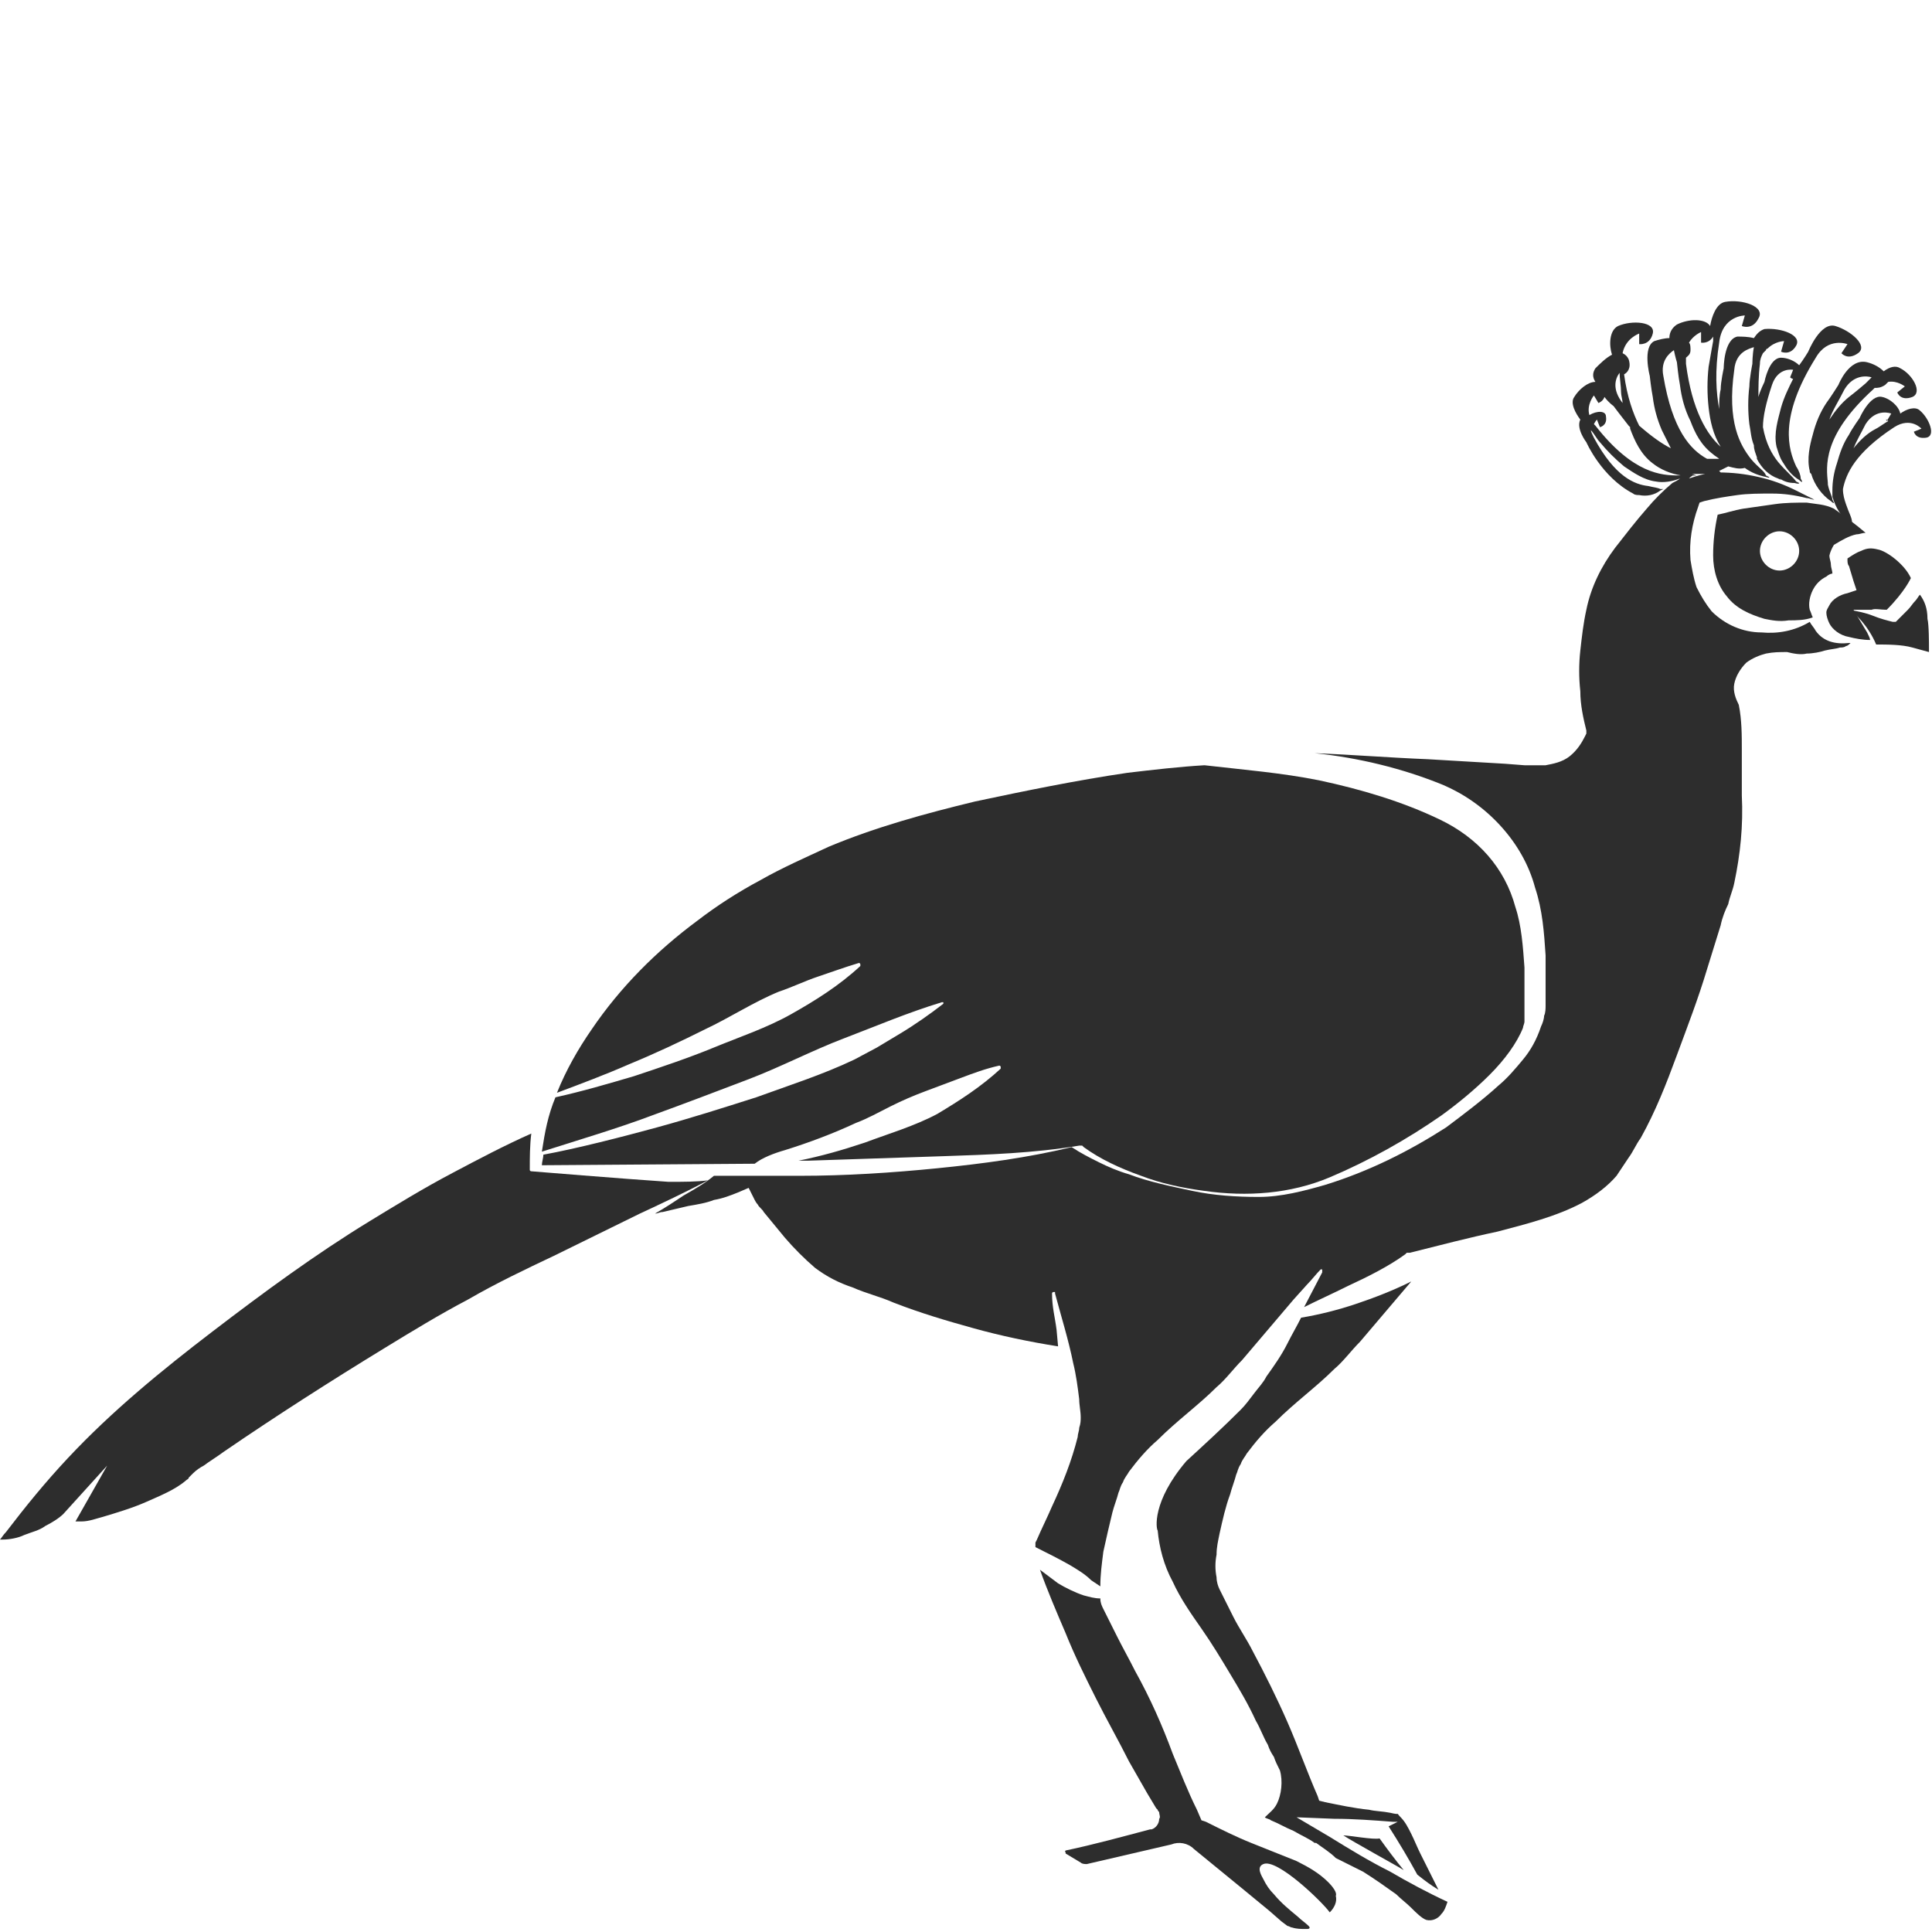 <?xml version="1.0" encoding="utf-8"?>
<!-- Generator: Adobe Illustrator 23.0.0, SVG Export Plug-In . SVG Version: 6.00 Build 0)  -->
<svg version="1.1" id="Layer_1" xmlns="http://www.w3.org/2000/svg" xmlns:xlink="http://www.w3.org/1999/xlink" x="0px" y="0px"
	 viewBox="0 0 128 128" style="enable-background:new 0 0 128 128;" xml:space="preserve">
<style type="text/css">
	.st0{fill:#2D2D2D;}
</style>
<g>
	<path class="st0" d="M125,40.4c1.2-1.2,1.6-2.1,1.6-2.1c-0.4-0.9-1.6-1.8-2.2-1.9c-0.4-0.1-0.7-0.1-1.1,0.1
		c-0.3,0.1-0.6,0.3-0.9,0.5c0,0,0,0.1,0,0.1c0,0.1,0,0.3,0.1,0.4c0.1,0.3,0.2,0.7,0.3,1l0.2,0.6l-0.6,0.2c-0.5,0.1-1,0.4-1.2,0.8
		c-0.1,0.2-0.2,0.3-0.2,0.5c0,0.2,0.1,0.5,0.2,0.7c0.2,0.4,0.7,0.8,1.3,0.9c0.4,0.1,0.9,0.2,1.4,0.2l0,0c0-0.1-0.1-0.3-0.2-0.5
		l-0.3-0.5l-0.6-1c0.4,0,0.7,0,1.2,0C124.2,40.3,124.6,40.4,125,40.4z"/>
	<path class="st0" d="M44.3,78.3c-3-0.2-9.1-0.7-9.1-0.7c0,0-0.1,0-0.1-0.1c0-0.8,0-1.6,0.1-2.4c-1.8,0.8-3.5,1.7-5.2,2.6
		c-1.9,1-3.7,2.1-5.5,3.2c-3.6,2.2-7,4.7-10.4,7.3c-3.4,2.6-6.7,5.3-9.6,8.4c-1.5,1.6-2.8,3.2-4.1,4.9c-0.2,0.2-0.3,0.4-0.4,0.5
		c0,0,0.1,0,0.2,0c0.4,0,1-0.1,1.4-0.3c0.5-0.2,1-0.3,1.4-0.6c0.4-0.2,0.9-0.5,1.2-0.8l2.9-3.2l-2.1,3.7c0.1,0,0.2,0,0.4,0
		c0.5,0,1-0.2,1.4-0.3c1-0.3,2-0.6,2.9-1c0.9-0.4,1.9-0.8,2.6-1.4c0.1-0.1,0.2-0.1,0.2-0.2c0.1-0.1,0.2-0.2,0.3-0.3
		c0.2-0.2,0.5-0.4,0.7-0.5c0.4-0.3,0.9-0.6,1.3-0.9c3.5-2.4,7.1-4.7,10.7-6.9c1.8-1.1,3.6-2.2,5.5-3.2c1.9-1.1,3.8-2,5.7-2.9
		l5.7-2.8c1.5-0.7,3-1.4,4.5-2.2C46.2,78.3,45.2,78.3,44.3,78.3z"/>
	<path class="st0" d="M127.2,39.4c-0.1,0.1-0.2,0.3-0.3,0.4c-0.2,0.2-0.3,0.4-0.5,0.6c-0.2,0.2-0.4,0.4-0.6,0.6l-0.2,0.2l-0.2,0
		c-0.4-0.1-0.8-0.2-1.3-0.4c-0.5-0.2-1-0.3-1.6-0.4c0.4,0.2,1.3,1.1,1.8,2.3c0.7,0,1.7,0,2.4,0.2c0.4,0.1,0.7,0.2,1.1,0.3
		c0-0.1,0-0.2,0-0.2c0-0.4,0-1.6-0.1-2C127.7,40.3,127.5,39.8,127.2,39.4z"/>
	<path class="st0" d="M5.1,101.1C5.1,101.1,5.1,101.1,5.1,101.1C5,101.1,5.1,101.1,5.1,101.1z"/>
	<path class="st0" d="M89,121.6c0.6,0.4,3.7,2.1,4,2.3c-0.5-0.6-1.1-1.4-1.6-2.1C91,121.9,89.4,121.6,89,121.6z"/>
	<path class="st0" d="M88,124.7c-0.6-0.6-1.3-1-2.1-1.4c-0.5-0.2-1-0.4-1.5-0.6c-0.5-0.2-1-0.4-1.5-0.6c-1-0.4-2-0.9-3-1.4l-0.3-0.1
		l-0.3-0.7c-0.6-1.2-1.1-2.5-1.6-3.7c-0.7-1.9-1.5-3.7-2.5-5.5c-0.4-0.8-0.8-1.5-1.2-2.3l-0.6-1.2c-0.1-0.2-0.2-0.4-0.3-0.6
		c-0.1-0.2-0.2-0.4-0.2-0.7c-0.4,0-0.7-0.1-1.1-0.2c-0.6-0.2-1.2-0.5-1.7-0.8c-0.4-0.3-0.8-0.6-1.2-0.9c0.5,1.4,1.1,2.8,1.7,4.2
		c0.6,1.5,1.3,2.9,2,4.3c0.7,1.4,1.5,2.8,2.2,4.2c0.4,0.7,0.8,1.4,1.2,2.1l0.6,1l0.1,0.1c0,0.1,0.1,0.1,0.1,0.2c0,0.1,0.1,0.3,0,0.4
		c0,0.3-0.2,0.6-0.5,0.7l0,0l-0.1,0c-1.9,0.5-3.7,1-5.6,1.4c0,0-0.1,0.1,0,0.1c0,0,0,0,0,0.1l1,0.6c0.1,0.1,0.3,0.1,0.4,0.1l5.6-1.3
		c0.5-0.2,1.1-0.1,1.5,0.3c1.1,0.9,2.2,1.8,3.3,2.7l1.7,1.4l0.8,0.7l0.4,0.3c0.1,0,0.2,0.1,0.3,0.1c0.3,0.1,0.6,0.1,0.9,0.1
		c0,0,0.1,0,0.1,0c0,0,0.3,0,0.1-0.2c-0.2-0.2-0.5-0.4-0.7-0.6c-0.6-0.5-1.1-0.9-1.6-1.5c-0.3-0.3-0.5-0.6-0.7-1
		c-0.1-0.2-0.5-0.8,0-1c0.9-0.4,3.9,2.5,4.4,3.2c0.3-0.3,0.5-0.7,0.4-1.1C88.6,125.4,88.3,125,88,124.7z"/>
	<path class="st0" d="M52,76.2c1.6-0.5,3.2-1.1,4.7-1.8c0.8-0.3,1.5-0.7,2.3-1.1c0.8-0.4,1.5-0.7,2.3-1c0.8-0.3,1.6-0.6,2.4-0.9
		c0.8-0.3,1.6-0.6,2.5-0.8c0,0,0.1,0,0.1,0.1c0,0,0,0.1,0,0.1c-1.3,1.2-2.7,2.1-4.2,3c-1.5,0.8-3.2,1.3-4.8,1.9
		c-1.5,0.5-2.9,0.9-4.4,1.2l0.6,0l9-0.3c3-0.1,6-0.2,9-0.7l0.2,0l0.1,0.1c1.1,0.8,2.4,1.4,3.8,1.9c1.3,0.5,2.7,0.8,4.2,1
		c2.8,0.4,5.7,0.2,8.3-0.9c2.6-1.1,5.1-2.5,7.4-4.1c1.1-0.8,2.2-1.7,3.2-2.7c1-1,1.8-2.1,2.2-3.1c0-0.1,0.1-0.3,0.1-0.4
		c0-0.1,0-0.2,0-0.4l0-1.1c0-0.7,0-1.4,0-2.1c-0.1-1.4-0.2-2.8-0.6-4c-0.7-2.6-2.5-4.6-5-5.8c-2.5-1.2-5.2-2-8-2.6
		c-2.5-0.5-5-0.7-7.6-1c-1.7,0.1-3.4,0.3-5.1,0.5c-3.4,0.5-6.8,1.2-10.1,1.9c-3.3,0.8-6.6,1.7-9.7,3c-1.5,0.7-3.1,1.4-4.5,2.2
		c-1.5,0.8-2.9,1.7-4.2,2.7c-2.7,2-5.1,4.4-7,7.2c-0.9,1.3-1.7,2.7-2.3,4.2c1.6-0.6,3.2-1.2,4.8-1.9c1.7-0.7,3.4-1.5,5-2.3
		c1.7-0.8,3.2-1.8,4.9-2.5c0.9-0.3,1.7-0.7,2.6-1c0.9-0.3,1.7-0.6,2.7-0.9c0,0,0.1,0,0.1,0.1c0,0,0,0.1,0,0.1
		c-1.4,1.3-3,2.3-4.6,3.2c-1.6,0.9-3.4,1.5-5.1,2.2c-1.7,0.7-3.5,1.3-5.3,1.9c-1.7,0.5-3.4,1-5.2,1.4c-0.5,1.2-0.7,2.3-0.9,3.6
		c2.2-0.7,5.2-1.6,7.3-2.4c2.2-0.8,4.3-1.6,6.4-2.4c2.1-0.8,4.2-1.9,6.3-2.7c2.1-0.8,4.2-1.7,6.5-2.4c0,0,0.1,0,0.1,0
		c0,0,0,0.1,0,0.1c-0.9,0.7-1.9,1.4-2.9,2c-0.5,0.3-1,0.6-1.5,0.9l-1.5,0.8c-2.1,1-4.3,1.7-6.5,2.5c-2.2,0.7-4.4,1.4-6.6,2
		c-2.2,0.6-5.3,1.4-7.5,1.8c0,0.2-0.1,0.5-0.1,0.7l14.1-0.1C50.5,76.7,51.3,76.4,52,76.2z"/>
	<path class="st0" d="M95.3,125.2c-0.4-0.8-0.8-1.6-1.2-2.4c-0.2-0.4-0.4-0.9-0.6-1.3c-0.2-0.4-0.4-0.8-0.7-1.1
		c-0.4-0.4,0.1-0.1-0.7-0.3c-0.5-0.1-1-0.1-1.4-0.2c-1-0.1-1.9-0.3-2.9-0.5l-0.4-0.1l-0.1-0.3c-0.7-1.6-1.3-3.3-2-4.9
		c-0.7-1.6-1.5-3.2-2.3-4.7c-0.4-0.8-0.9-1.5-1.3-2.3c-0.2-0.4-0.4-0.8-0.6-1.2c-0.1-0.2-0.2-0.4-0.3-0.6c-0.1-0.2-0.2-0.5-0.2-0.8
		c-0.1-0.5-0.1-1,0-1.5c0-0.5,0.1-0.9,0.2-1.4c0.2-0.9,0.4-1.8,0.7-2.6c0.1-0.4,0.3-0.9,0.4-1.3c0.1-0.2,0.1-0.4,0.3-0.7
		c0.1-0.3,0.3-0.5,0.4-0.7c0.6-0.8,1.2-1.5,1.9-2.1c1.3-1.3,2.7-2.3,3.9-3.5c0.6-0.5,1.1-1.2,1.7-1.8l1.7-2l1.7-2
		c-1.2,0.6-2.5,1.1-3.7,1.5c-1.2,0.4-2.4,0.7-3.6,0.9c-0.3,0.6-0.6,1.1-0.9,1.7c-0.4,0.8-0.9,1.5-1.4,2.2c-0.2,0.4-0.5,0.7-0.8,1.1
		c-0.3,0.4-0.6,0.8-0.9,1.1c-1.2,1.2-2.4,2.3-3.6,3.4c-2.3,2.7-2,4.5-1.9,4.6c0.1,1.1,0.4,2.3,1,3.4c0.5,1.1,1.2,2.1,1.9,3.1
		c0.7,1,1.3,2,1.9,3c0.6,1,1.2,2,1.7,3.1c0.3,0.5,0.5,1.1,0.8,1.6c0.1,0.3,0.2,0.5,0.4,0.8c0.1,0.3,0.2,0.5,0.4,0.9
		c0.2,0.7,0.1,1.6-0.2,2.2c-0.2,0.4-0.5,0.6-0.8,0.9c0.1,0.1,0.3,0.1,0.4,0.2c0.5,0.2,1,0.5,1.5,0.7c0.5,0.3,1,0.5,1.4,0.8l0.1,0
		c0.4,0.3,0.9,0.6,1.3,1c0.6,0.3,1.2,0.6,1.8,0.9c0.8,0.5,1.5,1,2.2,1.5c0.3,0.3,0.7,0.6,1,0.9c0.3,0.3,0.7,0.7,1,0.8
		c0.4,0.1,0.8-0.1,1-0.4c0.2-0.2,0.3-0.5,0.4-0.8c-1.3-0.6-2.6-1.3-3.8-2c-1.4-0.7-2.7-1.5-4-2.3l-2.2-1.3l2.5,0.1
		c1.3,0,2.6,0.1,3.9,0.2l0.3,0L92,121c0.7,1.1,1.3,2.1,1.9,3.2C94.4,124.6,94.8,124.9,95.3,125.2z"/>
	<path class="st0" d="M120.3,41.8c-0.1-0.2-0.3-0.4-0.4-0.6c-1,0.6-2.1,0.8-3.2,0.7c-1.2,0-2.4-0.5-3.3-1.4c-0.4-0.5-0.7-1-1-1.6
		c-0.2-0.6-0.3-1.2-0.4-1.8c-0.1-1.2,0.1-2.4,0.5-3.5l0.1-0.3l0.3-0.1c0.8-0.2,1.5-0.3,2.2-0.4c0.7-0.1,1.5-0.1,2.3-0.1
		c0.8,0,1.5,0.1,2.3,0.3c0.2,0,0.3,0.1,0.5,0.1c-0.4-0.2-0.8-0.4-1.2-0.6c-0.8-0.4-1.6-0.7-2.5-0.9c-0.9-0.2-1.7-0.3-2.7-0.3
		c-0.6,0-1.3,0.2-1.9,0.4c0,0,0.1-0.1,0.1-0.1c0,0,0,0,0,0c0,0,0.2-0.1,0.2-0.2l-0.2,0.1c-0.2-0.1-0.5,0-0.8,0c-1.1,0-3-0.1-5.5-3.3
		c0,0-0.1-0.1-0.1-0.1c0.1-0.2,0.2-0.3,0.2-0.3l0.2,0.5c0,0,0.5-0.1,0.4-0.7c0-0.4-0.6-0.4-1.1-0.1c-0.2-0.7,0.3-1.3,0.3-1.3
		l0.3,0.5c0,0,0.3-0.1,0.4-0.4c0.3,0.4,0.6,0.6,0.6,0.6s0.6,0.8,1,1.3c0,0,0,0,0.1,0.1c0,0,0,0,0,0.1c0.3,0.8,0.7,1.7,1.5,2.3
		c0.5,0.4,1.2,0.7,1.9,0.8c0.2,0,0.5,0,0.7,0c0,0,0,0,0,0c0,0,0.3,0,0.3,0l-0.3-0.1c0,0,0,0,0,0c0,0,0.1,0,0.1,0c0.4,0,0.7,0,1.1,0
		c0.2,0,0.5,0,0.7,0c0,0,0,0,0,0c0,0,0.3,0,0.2,0l-0.2-0.1c0,0,0,0-0.1-0.1c0.2-0.1,0.4-0.2,0.6-0.3c0.4,0.1,0.7,0.2,1.1,0.1
		c0.4,0.3,0.9,0.5,1.4,0.6c0,0,0,0,0,0c0,0,0.3,0.1,0.2,0l-0.2-0.1c-0.1-0.3-0.5-0.5-1-1.1c-0.7-0.9-1.6-2.4-1.1-5.9
		c0.1-1.2,1-1.4,1.3-1.5c-0.1,0.5-0.1,1.1-0.1,1.1s-0.2,1-0.2,1.5c-0.1,0.8-0.1,1.7,0,2.5c0.1,0.5,0.1,0.9,0.3,1.4
		c0,0.3,0.1,0.5,0.2,0.8c0,0,0,0,0,0.1c0.3,0.6,0.8,1.1,1.4,1.3c0,0,0,0,0,0c0,0,0.2,0.1,0.2,0.1l-0.1-0.1c0.3,0.2,0.6,0.3,1,0.3
		c0,0,0,0,0,0c0,0,0.3,0.1,0.3,0l-0.2-0.1c-0.2-0.3-0.7-0.7-1.2-1.3c-0.4-0.5-0.8-1.2-1-2.3c0-0.7,0.2-1.6,0.6-2.8
		c0.4-1.2,1.4-1,1.4-1l-0.2,0.5c0,0,0.1,0.1,0.2,0.1c-0.3,0.6-0.6,1.2-0.8,1.9c-0.2,0.8-0.5,1.7-0.3,2.6c0.1,0.3,0.2,0.7,0.4,1
		c0.3,0.5,0.6,0.9,1.1,1.2c0,0,0,0,0,0c0,0,0.2,0.2,0.2,0.1l-0.1-0.2c0-0.2-0.1-0.5-0.3-0.8c-0.5-1.1-1.2-3.2,1.3-7.2
		c0.8-1.4,2.1-0.9,2.1-0.9l-0.4,0.6c0,0,0.4,0.5,1.1,0s-0.5-1.5-1.5-1.8c-1-0.3-1.8,1.7-1.8,1.7s-0.3,0.5-0.6,0.9
		c-0.3-0.3-0.8-0.5-1.2-0.5c-0.8,0-1.1,1.6-1.1,1.6s-0.3,0.6-0.4,1c0-0.6,0-1.4,0.1-2.2c0-0.3,0.1-0.5,0.2-0.7
		c0.1-0.1,0.1-0.1,0.2-0.2c0,0,0-0.1,0.1-0.1c0.5-0.5,1.1-0.5,1.1-0.5l-0.2,0.7c0,0,0.6,0.3,1-0.4c0.4-0.7-1-1.2-2.1-1.1
		c-0.3,0.1-0.5,0.3-0.7,0.6c-0.4-0.1-0.8-0.1-1.1-0.1c-0.9,0.2-0.9,2.1-0.9,2.1s-0.2,0.9-0.2,1.4c-0.1,0.4-0.1,0.9-0.1,1.3
		c-0.2-1.1-0.3-2.5,0-4.4c0.2-1.8,1.7-1.8,1.7-1.8l-0.2,0.7c0,0,0.7,0.3,1.1-0.5c0.5-0.8-1.1-1.3-2.2-1.1c-0.6,0.1-0.9,1-1,1.6
		c-0.3-0.5-1.4-0.5-2.2-0.1c-0.3,0.2-0.5,0.5-0.5,0.9c-0.3,0-0.7,0.1-1,0.2c-0.8,0.4-0.3,2.3-0.3,2.3s0.1,0.9,0.2,1.4
		c0.1,0.8,0.3,1.5,0.6,2.2c0.2,0.4,0.4,0.8,0.6,1.2c-0.6-0.3-1.3-0.8-2.1-1.5c-0.4-0.8-0.8-1.9-1-3.4c0.2-0.1,0.5-0.4,0.3-1
		c-0.1-0.2-0.2-0.3-0.4-0.4c0.2-1,1.1-1.3,1.1-1.3l0,0.7c0,0,0.7,0.1,0.9-0.7c0.2-0.8-1.4-0.9-2.3-0.5c-0.6,0.3-0.6,1.3-0.4,1.9
		c-0.4,0.2-0.8,0.6-1.1,0.9c-0.2,0.3-0.2,0.6,0,0.9c-0.5,0-1.1,0.5-1.4,1c-0.3,0.4,0.1,1.1,0.4,1.5c-0.3,0.6,0.4,1.5,0.4,1.5
		s1,2.3,3.1,3.4c0.1,0.1,0.3,0.1,0.4,0.1c0.5,0.1,1,0,1.4-0.3c0,0,0,0,0,0c0,0,0.2-0.1,0.2-0.1l-0.2,0c-0.2-0.1-0.4-0.1-0.8-0.2
		c-0.9-0.1-2.2-0.6-3.6-3.2c-0.1-0.2-0.2-0.4-0.2-0.5c0.2,0.2,0.4,0.6,0.6,0.8c0.5,0.6,1,1.1,1.6,1.6c0.6,0.4,1.3,0.9,2.1,1
		c0,0,0,0,0,0c0.5,0.1,1.1,0,1.6-0.2c-0.1,0.1-0.3,0.2-0.5,0.3c-0.6,0.5-1.2,1.1-1.7,1.7c-0.7,0.8-1.4,1.7-2.1,2.6
		c-0.9,1.2-1.6,2.6-1.9,4.1c0,0,0,0,0,0c-0.2,0.9-0.3,1.8-0.4,2.7c-0.1,0.9-0.1,1.8,0,2.7c0,0.9,0.2,1.8,0.4,2.6l0,0.2l-0.1,0.2
		c-0.2,0.4-0.5,0.9-1,1.3c-0.5,0.4-1.1,0.5-1.6,0.6c-0.5,0-1,0-1.4,0l-1.3-0.1c-1.7-0.1-3.4-0.2-5.1-0.3c-2.5-0.1-5-0.3-7.5-0.4
		c2.9,0.3,5.8,1,8.5,2.1c1.4,0.6,2.7,1.5,3.8,2.7c1.1,1.2,1.9,2.6,2.3,4.1c0.5,1.5,0.6,3,0.7,4.5c0,0.7,0,1.5,0,2.2l0,1.1
		c0,0.2,0,0.5-0.1,0.7c0,0.2-0.1,0.5-0.2,0.7c-0.3,0.9-0.7,1.6-1.2,2.2c-0.5,0.6-1,1.2-1.6,1.7c-1.1,1-2.3,1.9-3.5,2.8
		c-2.5,1.6-5.1,2.9-8,3.8c-1.4,0.4-2.9,0.8-4.4,0.8c-1.5,0-3-0.1-4.4-0.4c-1.4-0.3-2.9-0.6-4.2-1.1c-0.7-0.2-1.4-0.5-2-0.8
		c-0.6-0.3-1.2-0.6-1.8-1c-2.9,0.7-5.9,1.1-8.9,1.4c-3,0.3-6.1,0.5-9.1,0.5c-1.5,0-3,0-4.6,0c-0.4,0-0.8,0-1.1,0
		c-0.6,0.5-1.3,0.9-2,1.3c-0.6,0.4-1.2,0.8-1.9,1.2c0.2,0,0.3-0.1,0.5-0.1l1.7-0.4c0.6-0.1,1.2-0.2,1.7-0.4c0.6-0.1,1.1-0.3,1.6-0.5
		l0.7-0.3l0.4,0.8c0,0,0.1,0.2,0.2,0.3c0.1,0.2,0.3,0.3,0.4,0.5L52,82c0.6,0.7,1.3,1.4,2,2c0.8,0.6,1.6,1,2.5,1.3
		c0.9,0.4,1.8,0.6,2.7,1c1.8,0.7,3.5,1.2,5.3,1.7c1.8,0.5,3.7,0.9,5.6,1.2L70,88.1c-0.1-0.8-0.3-1.5-0.3-2.4c0,0,0-0.1,0.1-0.1
		c0,0,0,0,0.1,0l0,0.1c0.4,1.5,0.9,3.1,1.2,4.6c0.2,0.8,0.3,1.6,0.4,2.4c0,0.4,0.1,0.8,0.1,1.2c0,0.2,0,0.4-0.1,0.7
		c0,0.2-0.1,0.4-0.1,0.6c-0.4,1.6-1,3.1-1.7,4.6c-0.3,0.7-0.7,1.5-1,2.2l-0.1,0.2c0,0,0,0,0,0c0,0.1,0,0.2,0,0.3
		c0.8,0.4,1.6,0.8,2.3,1.2c0.5,0.3,1,0.6,1.4,1l0.6,0.4c0-0.8,0.1-1.5,0.2-2.3c0.2-0.9,0.4-1.8,0.6-2.6c0.1-0.4,0.3-0.9,0.4-1.3
		c0.1-0.2,0.1-0.4,0.3-0.7c0.1-0.3,0.3-0.5,0.4-0.7c0.6-0.8,1.2-1.5,1.9-2.1c1.3-1.3,2.7-2.3,3.9-3.5c0.6-0.5,1.1-1.2,1.7-1.8l1.7-2
		l1.7-2l0.9-1c0.3-0.3,0.6-0.7,0.9-1c0,0,0.1,0,0.1,0c0,0,0,0.1,0,0.1l0,0.1l-1.2,2.3c0,0,0,0,0,0c1-0.5,1.9-0.9,2.9-1.4
		c1.3-0.6,2.7-1.3,3.8-2.1l0.1-0.1l0.2,0c2-0.5,3.9-1,5.8-1.4c1.9-0.5,3.9-1,5.6-1.9c0.9-0.5,1.7-1.1,2.3-1.8l0.4-0.6l0.4-0.6
		c0.3-0.4,0.5-0.9,0.8-1.3c1-1.8,1.7-3.6,2.4-5.5c0.7-1.9,1.4-3.7,2-5.7l0.9-2.9c0.1-0.5,0.3-1,0.5-1.4c0.1-0.5,0.3-0.9,0.4-1.4
		c0.4-1.9,0.6-3.8,0.5-5.8c0-1,0-2,0-3c0-1,0-2-0.2-3c0,0,0,0,0,0c-0.2-0.4-0.4-0.9-0.3-1.4c0.1-0.5,0.4-1,0.8-1.4
		c0.4-0.3,0.9-0.5,1.3-0.6c0.5-0.1,0.9-0.1,1.4-0.1c0.4,0.1,0.9,0.2,1.3,0.1c0.4,0,0.9-0.1,1.2-0.2c0.4-0.1,0.7-0.1,1-0.2
		c0.1,0,0.3,0,0.4-0.1c0.1,0,0.2-0.1,0.3-0.2c0,0,0,0-0.1,0C121.6,42.7,120.8,42.5,120.3,41.8z M111.9,22.7c0.3-0.5,0.8-0.7,0.8-0.7
		l0,0.7c0,0,0.5,0.1,0.8-0.4c0,0.2,0,0.3,0,0.3s-0.2,1.1-0.3,1.7c-0.1,0.9-0.1,1.8,0,2.7c0.1,0.9,0.3,1.8,0.8,2.6
		c-0.9-0.8-1.9-2.4-2.3-5.5c0-0.1,0-0.3,0-0.4c0.1-0.1,0.3-0.2,0.3-0.5C112,23,112,22.8,111.9,22.7z M110.2,24.9
		c-0.2-1,0.4-1.5,0.7-1.7c0.1,0.5,0.2,0.8,0.2,0.8s0.1,1,0.2,1.5c0.1,0.8,0.3,1.6,0.7,2.4c0.3,0.8,0.7,1.6,1.5,2.2
		c0.1,0.1,0.3,0.2,0.4,0.3c-0.2,0-0.5,0-0.8,0C112,29.8,110.8,28.5,110.2,24.9z M107.3,24.7c0,0.3,0.1,0.9,0.1,1.3
		c0,0.2,0.1,0.5,0.1,0.7C106.8,25.8,107,25.1,107.3,24.7z"/>
	<path class="st0" d="M121.5,36.1L121.5,36.1c0.5-0.3,1-0.6,1.5-0.7c0.2,0,0.4-0.1,0.6-0.1c-0.7-0.6-1.4-1.1-2.1-1.6
		c-0.6-0.3-1.2-0.3-1.8-0.4c-0.7,0-1.4,0-2.1,0.1c-0.7,0.1-1.4,0.2-2.1,0.3c-0.6,0.1-1.2,0.3-1.7,0.4c-0.2,0.9-0.3,1.8-0.3,2.7
		c0,1,0.3,2,0.9,2.7c0.6,0.8,1.5,1.2,2.5,1.5c0.5,0.1,1,0.2,1.6,0.1c0.5,0,1.1,0,1.6-0.2c-0.1-0.2-0.1-0.3-0.2-0.5
		c-0.1-0.4,0-0.9,0.2-1.3c0.2-0.4,0.5-0.7,0.9-0.9c0.1-0.1,0.3-0.2,0.4-0.2c0-0.2-0.1-0.4-0.1-0.6c0-0.2-0.1-0.4-0.1-0.6
		C121.2,36.9,121.2,36.6,121.5,36.1L121.5,36.1z M117.9,37.8c-0.7,0-1.3-0.6-1.3-1.3c0-0.7,0.6-1.3,1.3-1.3c0.7,0,1.3,0.6,1.3,1.3
		C119.2,37.2,118.6,37.8,117.9,37.8z"/>
	<path class="st0" d="M121.8,25.5c0,0-0.5,0.8-0.8,1.2c-0.4,0.6-0.7,1.3-0.9,2.1c-0.2,0.7-0.4,1.6-0.2,2.4c0,0.1,0,0.1,0.1,0.2
		c0.2,0.7,0.7,1.4,1.3,1.8c0,0,0,0,0,0c0,0,0.2,0.2,0.2,0.1l-0.1-0.2c0-0.2-0.2-0.5-0.3-1c0,0,0-0.1,0-0.1c-0.1-1.1-0.4-3.1,3-6.2
		c0,0,0.1-0.1,0.1-0.1c0.2,0,0.4,0,0.7-0.2c0.1-0.1,0.1-0.1,0.2-0.2c0.6-0.1,1.1,0.3,1.1,0.3l-0.5,0.4c0,0,0.2,0.6,1,0.3
		c0.7-0.3,0-1.5-0.8-1.9c-0.3-0.2-0.7-0.1-1.1,0.2c-0.3-0.3-0.7-0.5-1.1-0.6C122.5,23.7,121.8,25.5,121.8,25.5z M124,25
		c-0.2,0.2-0.4,0.4-0.4,0.4s-0.7,0.6-1.1,0.9c-0.5,0.4-0.9,0.9-1.3,1.5c0.2-0.6,0.6-1.2,1-2C122.8,24.8,123.7,24.9,124,25z"/>
	<path class="st0" d="M124.7,26.3c-0.8-0.2-1.5,1.4-1.5,1.4s-0.5,0.7-0.7,1.1c-0.4,0.6-0.6,1.2-0.8,1.9c-0.2,0.6-0.3,1.2-0.3,1.8
		c0,0.1,0,0.3,0,0.4c0.2,0.7,0.6,1.4,1.2,1.8c0,0,0,0,0,0c0,0,0.2,0.1,0.2,0.1l-0.1-0.2c0-0.3-0.2-0.6-0.4-1.2
		c-0.1-0.3-0.2-0.6-0.2-1c0.2-1,0.8-2.4,3.4-4.1c1.1-0.7,1.8,0.1,1.8,0.1l-0.5,0.2c0,0,0.1,0.5,0.8,0.4c0.7-0.1,0.2-1.3-0.4-1.8
		c-0.3-0.3-0.9-0.1-1.3,0.2C125.8,26.9,125.2,26.4,124.7,26.3z M125.1,27.9c-0.2,0.1-0.6,0.4-0.8,0.5c-0.6,0.3-1.1,0.8-1.5,1.3
		c0.2-0.5,0.5-1,0.8-1.6c0.7-1.1,1.7-0.7,1.7-0.7l-0.3,0.5C124.9,27.7,125,27.8,125.1,27.9z"/>
</g>
</svg>
